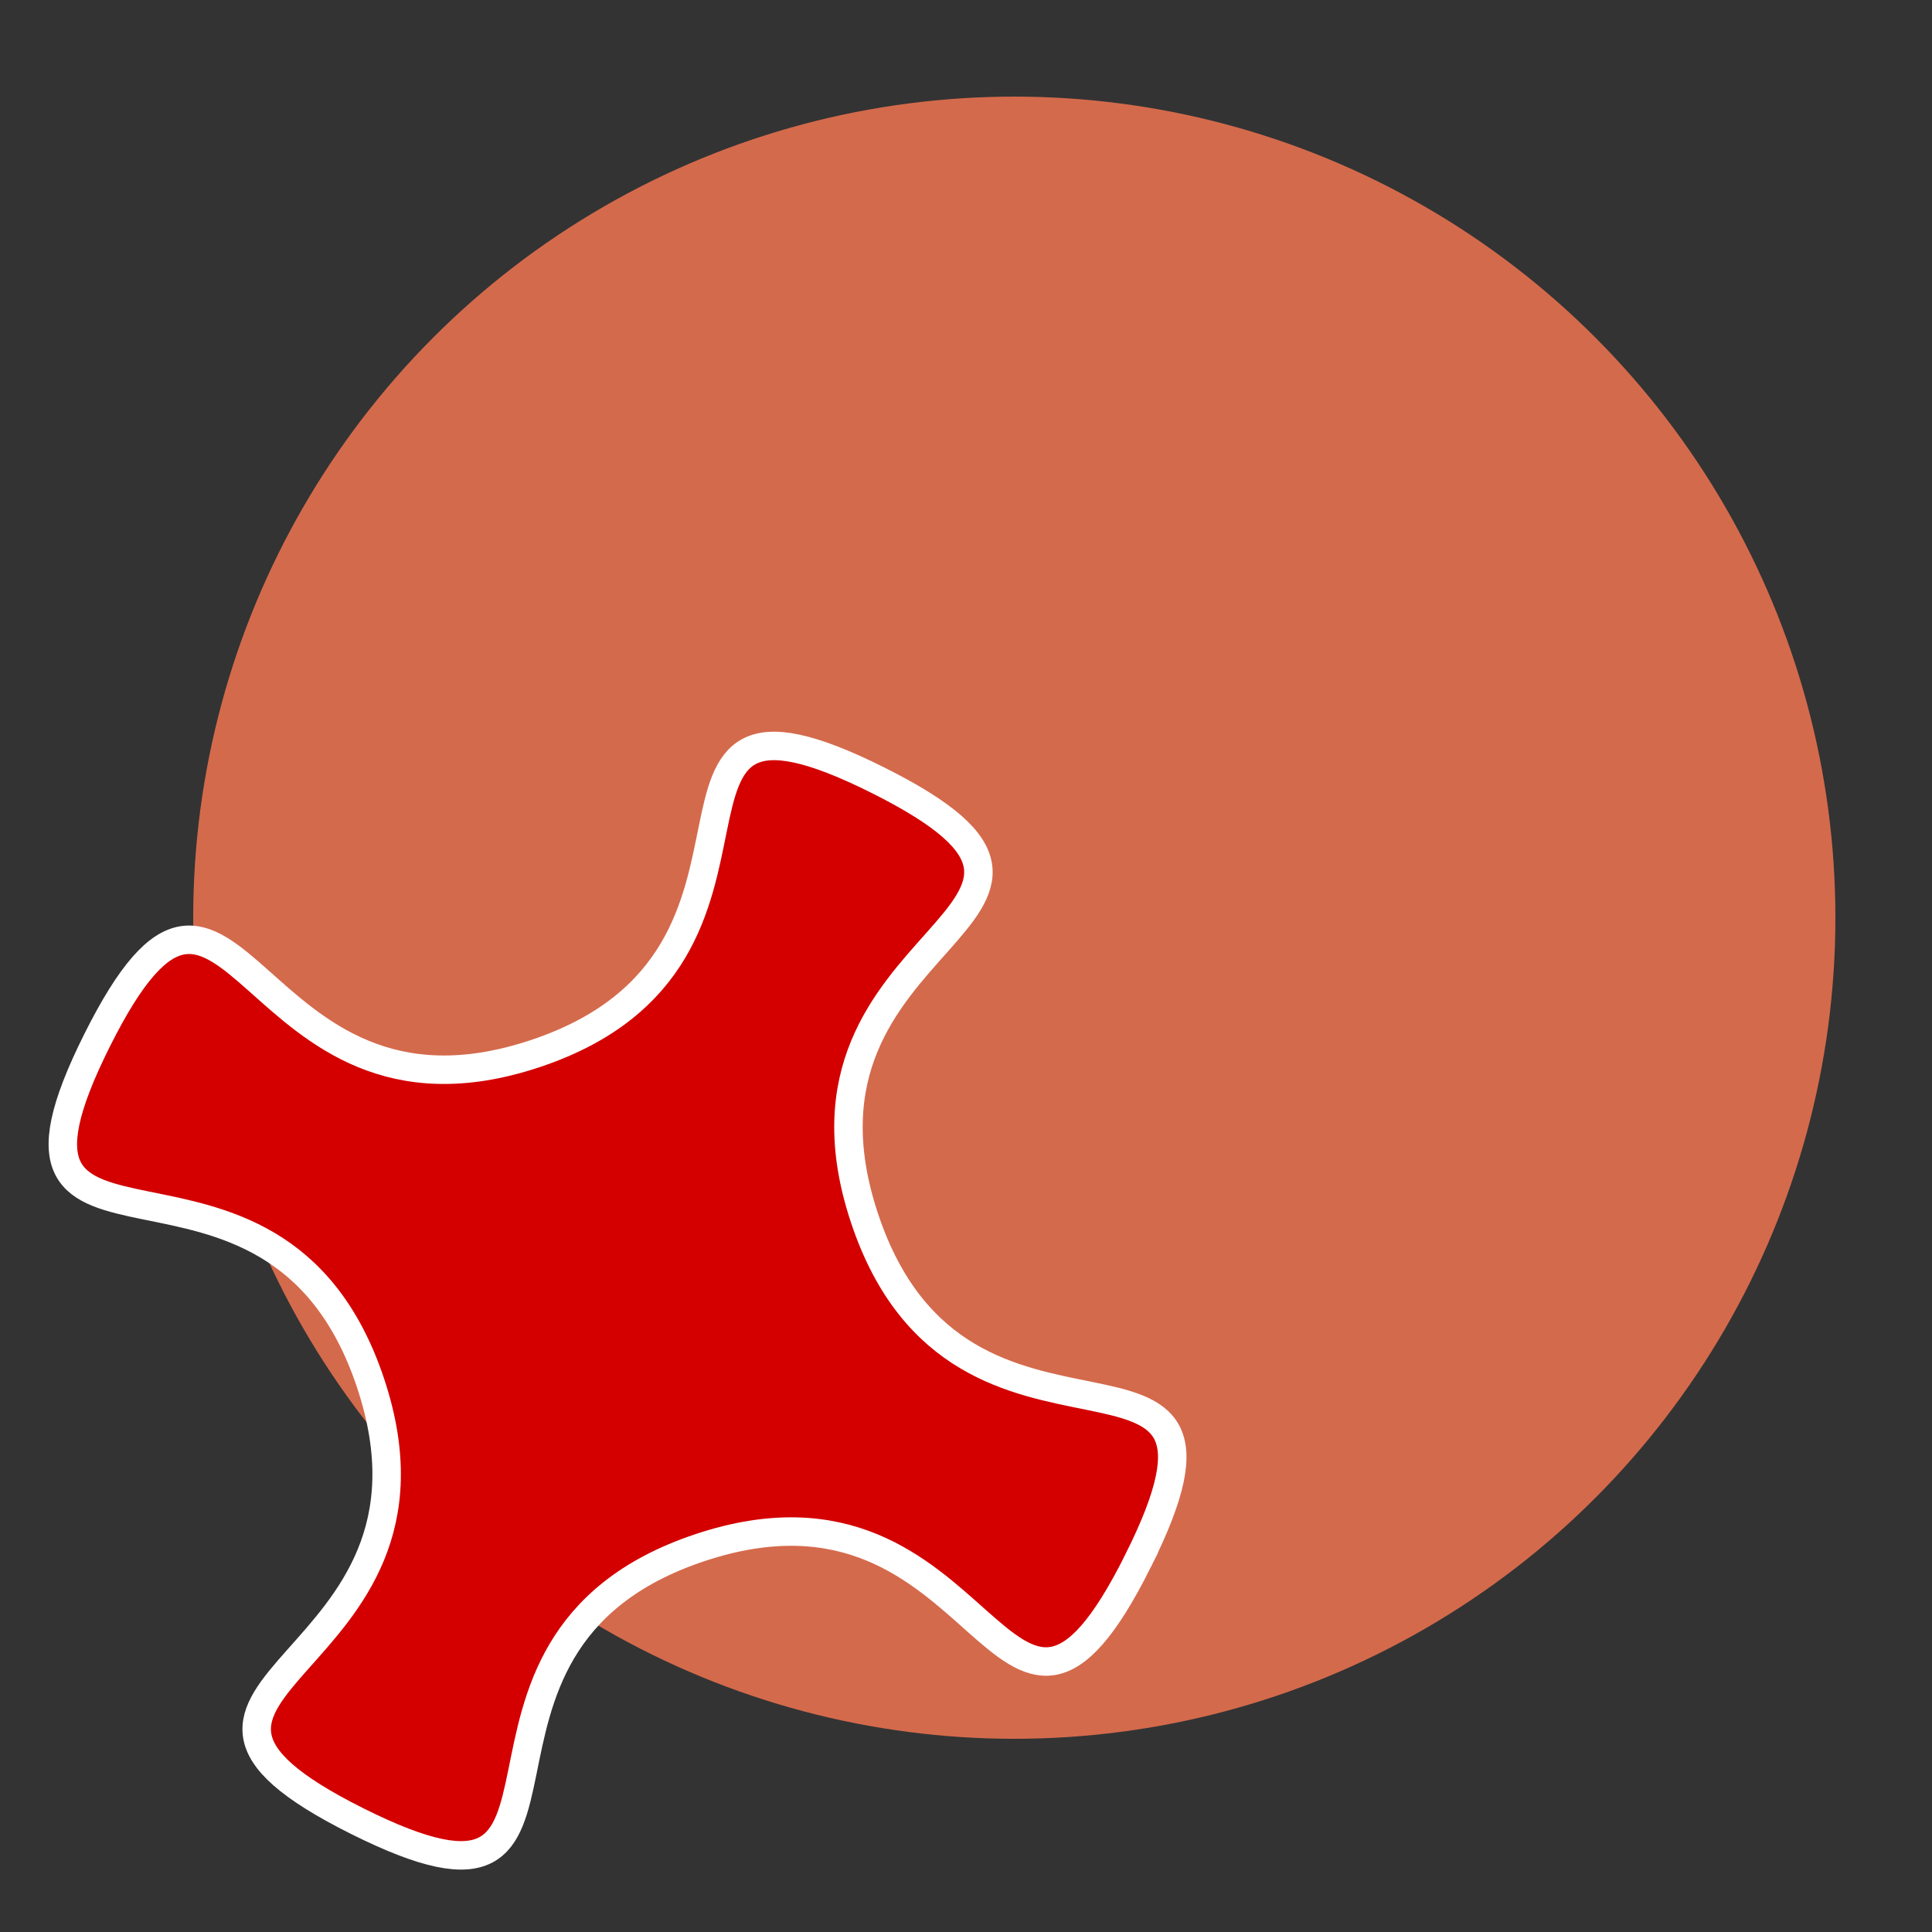 <?xml version="1.0" encoding="UTF-8" standalone="no"?>
<!-- Created with Inkscape (http://www.inkscape.org/) -->

<svg
   xmlns:dc="http://purl.org/dc/elements/1.1/"
   xmlns:cc="http://creativecommons.org/ns#"
   xmlns:rdf="http://www.w3.org/1999/02/22-rdf-syntax-ns#"
   xmlns:svg="http://www.w3.org/2000/svg"
   xmlns="http://www.w3.org/2000/svg"
   xmlns:sodipodi="http://sodipodi.sourceforge.net/DTD/sodipodi-0.dtd"
   xmlns:inkscape="http://www.inkscape.org/namespaces/inkscape"
   width="800"
   height="800"
   viewBox="0 0 211.667 211.667"
   version="1.1"
   id="svg8"
   sodipodi:docname="leave-victory-dup.svg"
   inkscape:version="0.92.4 (5da689c313, 2019-01-14)">
  <rect x="0" y="0" width="211.667" height="211.667" fill="#333333" stroke="none"/>
  <defs
     id="defs2" />
  <sodipodi:namedview
     id="base"
     pagecolor="#ffffff"
     bordercolor="#666666"
     borderopacity="1.0"
     inkscape:pageopacity="0.0"
     inkscape:pageshadow="2"
     inkscape:zoom="0.35"
     inkscape:cx="-180"
     inkscape:cy="548.57143"
     inkscape:document-units="px"
     inkscape:current-layer="layer1"
     showgrid="false"
     units="px"
     inkscape:window-width="1366"
     inkscape:window-height="669"
     inkscape:window-x="0"
     inkscape:window-y="28"
     inkscape:window-maximized="1" />
  <g
     inkscape:label="Layer 1"
     inkscape:groupmode="layer"
     id="layer1"
     transform="translate(0,-85.333)">
    <circle
       style="opacity:1;fill:#d46a4c;fill-opacity:1;stroke:none;stroke-width:9.444;stroke-linecap:round;stroke-miterlimit:4;stroke-dasharray:none;stroke-opacity:1"
       id="path815"
       cx="111.125"
       cy="185.875"
       r="89.958" />
    <path
       sodipodi:type="star"
       style="opacity:1;fill:#d40000;fill-opacity:1;stroke:#ffffff;stroke-width:3.119;stroke-linecap:round;stroke-miterlimit:4;stroke-dasharray:none;stroke-opacity:1"
       id="path4539"
       sodipodi:sides="4"
       sodipodi:cx="67.657728"
       sodipodi:cy="227.83033"
       sodipodi:r1="63.757286"
       sodipodi:r2="28.527042"
       sodipodi:arg1="0.46364762"
       sodipodi:arg2="1.2490458"
       inkscape:flatsided="false"
       inkscape:rounded="0.7"
       inkscape:randomized="0"
       d="M 124.684,256.343 C 109.649,286.413 108.573,244.262 76.679,254.893 44.785,265.525 69.214,299.891 39.145,284.857 9.075,269.822 51.226,268.745 40.595,236.851 29.963,204.958 -4.403,229.387 10.631,199.317 c 15.035,-30.07 16.111,12.081 48.005,1.45 31.894,-10.631 7.464,-44.998 37.534,-29.963 30.07,15.035 -12.081,16.111 -1.45,48.005 10.631,31.894 44.998,7.464 29.963,37.534 z"
       inkscape:transform-center-x="4.664191"
       inkscape:transform-center-y="-0.81816291" />
  </g>
</svg>
